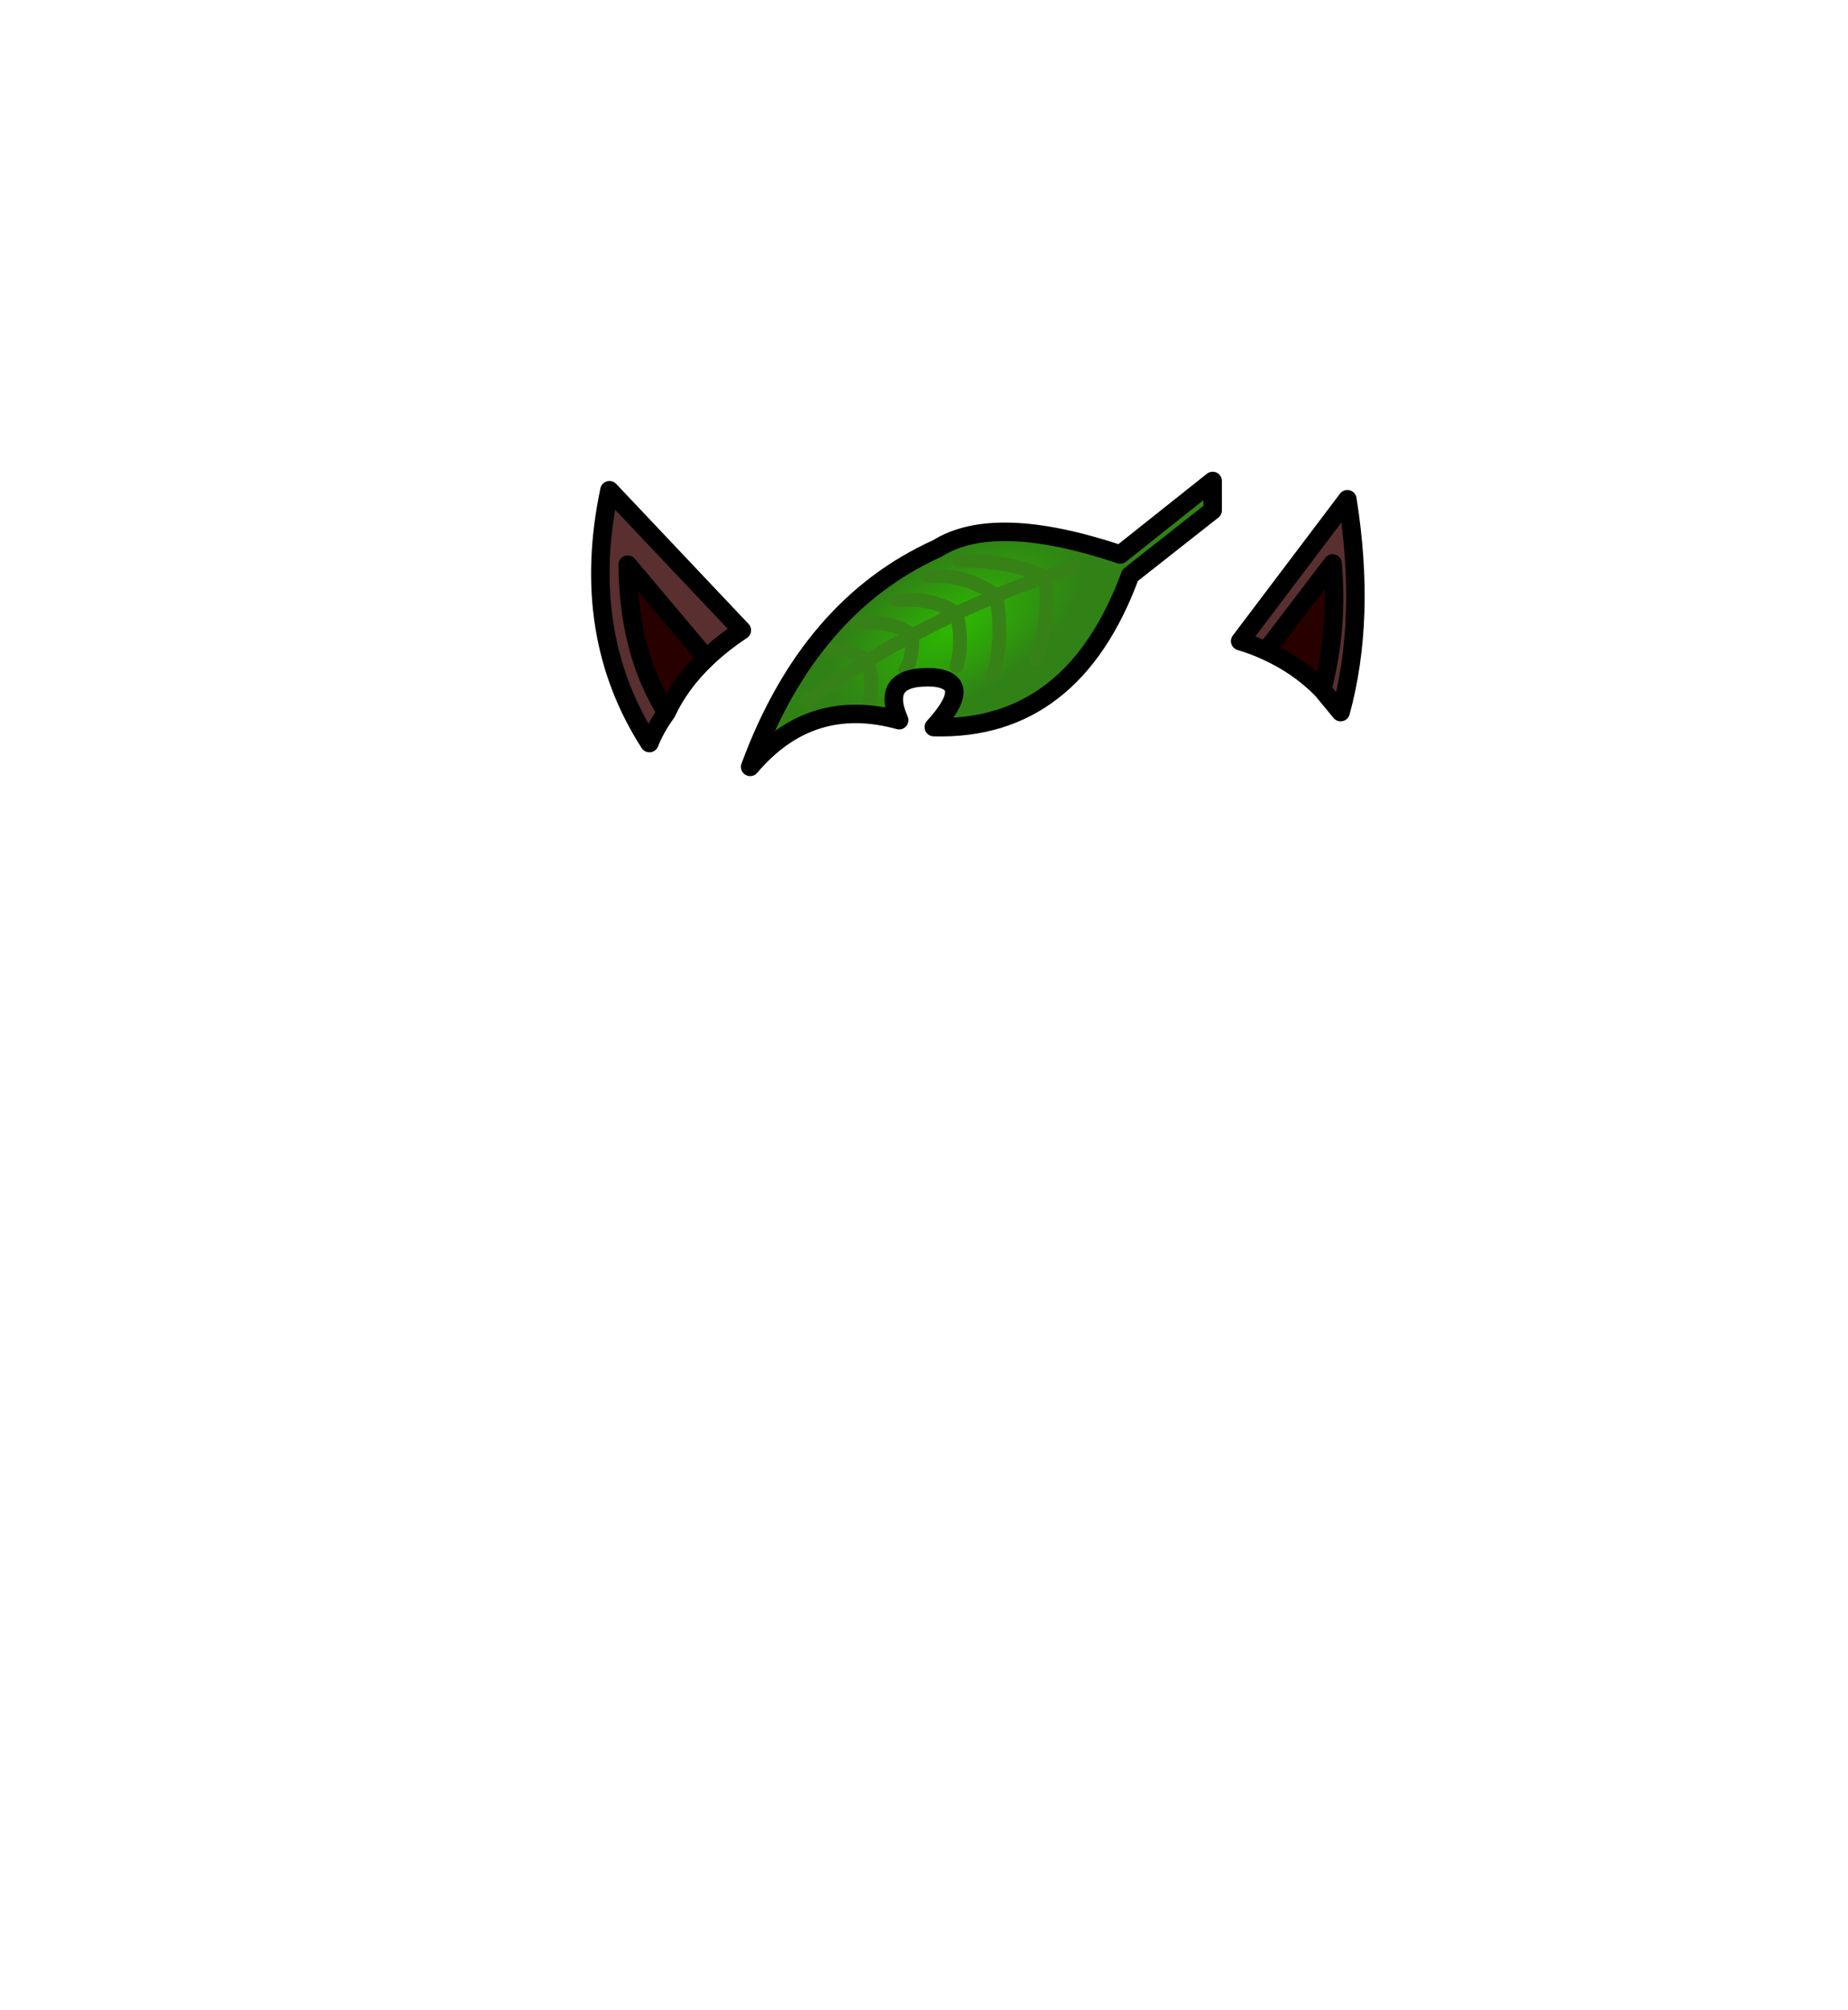 <?xml version="1.0" encoding="UTF-8" standalone="no"?>
<svg xmlns:xlink="http://www.w3.org/1999/xlink" height="434.9px" width="399.95px" xmlns="http://www.w3.org/2000/svg">
  <g transform="matrix(1, 0, 0, 1, 210.75, 443.1)">
    <use height="58.7" transform="matrix(1.0, 0.0, 0.0, 1.0, -82.8, -339.05)" width="167.4" xlink:href="#shape0"/>
    <use height="65.85" transform="matrix(1.0, 0.0, 0.0, 1.0, -50.4, -341.05)" width="104.1" xlink:href="#sprite0"/>
  </g>
  <defs>
    <g id="shape0" transform="matrix(1, 0, 0, 1, 82.8, 339.05)">
      <path d="M75.4 -293.9 Q78.9 -307.2 77.65 -321.2 L63.25 -302.3 Q60.55 -303.55 57.65 -304.4 L80.85 -335.1 Q84.95 -309.35 79.4 -289.05 L75.4 -293.9 M-66.5 -288.95 Q-68.95 -285.55 -70.2 -282.35 -85.4 -306.0 -78.85 -337.05 L-50.2 -306.75 Q-54.5 -303.9 -57.85 -300.7 L-74.9 -320.95 Q-74.75 -302.0 -66.5 -288.95" fill="#592f2f" fill-rule="evenodd" stroke="none"/>
      <path d="M63.25 -302.3 L77.65 -321.2 Q78.9 -307.2 75.4 -293.9 70.25 -299.15 63.25 -302.3 M-66.5 -288.95 Q-74.75 -302.0 -74.9 -320.95 L-57.85 -300.7 Q-63.55 -295.3 -66.5 -288.95" fill="#280000" fill-rule="evenodd" stroke="none"/>
      <path d="M63.25 -302.3 L77.65 -321.2 Q78.9 -307.2 75.4 -293.9 L79.4 -289.05 Q84.95 -309.35 80.85 -335.1 L57.65 -304.4 Q60.55 -303.55 63.25 -302.3 70.25 -299.15 75.4 -293.9 M-57.85 -300.7 Q-54.5 -303.9 -50.2 -306.75 L-78.85 -337.05 Q-85.4 -306.0 -70.2 -282.35 -68.95 -285.55 -66.5 -288.95 -74.75 -302.0 -74.9 -320.95 L-57.85 -300.7 Q-63.55 -295.3 -66.5 -288.95" fill="none" stroke="#000000" stroke-linecap="round" stroke-linejoin="round" stroke-width="4.0"/>
    </g>
    <g id="sprite0" transform="matrix(1, 0, 0, 1, 52.05, 32.95)">
      <use height="65.85" transform="matrix(1.0, 0.0, 0.0, 1.0, -52.05, -32.95)" width="104.1" xlink:href="#shape1"/>
    </g>
    <g id="shape1" transform="matrix(1, 0, 0, 1, 52.05, 32.95)">
      <path d="M20.05 -12.2 L13.9 -10.2 Q5.6 -13.9 -4.7 -13.7 5.6 -13.9 13.9 -10.2 L20.05 -12.2 M2.45 11.25 Q4.85 3.6 3.25 -6.2 8.5 -8.4 13.9 -10.2 14.85 0.05 11.8 7.65 14.85 0.05 13.9 -10.2 8.5 -8.4 3.25 -6.2 4.85 3.6 2.45 11.25 M50.05 -24.6 L32.2 -10.55 Q19.75 23.15 -10.3 22.3 -1.45 12.55 -10.25 11.55 -22.15 10.9 -17.8 20.8 -37.0 15.5 -50.05 30.9 -37.25 -3.85 -9.55 -16.35 2.85 -24.15 30.05 -15.05 L50.05 -30.95 50.05 -24.6 M-11.45 -10.35 Q-3.65 -10.95 3.25 -6.2 L-5.35 -2.4 Q-3.9 3.95 -5.35 9.15 -3.9 3.95 -5.35 -2.4 L3.25 -6.2 Q-3.65 -10.95 -11.45 -10.35 M-24.2 16.3 Q-23.3 12.5 -24.65 7.95 -19.9 5.0 -14.95 2.4 -14.85 7.8 -16.45 9.9 -14.85 7.8 -14.95 2.4 -19.9 5.0 -24.65 7.95 -23.3 12.5 -24.2 16.3 M-18.05 -5.1 Q-10.75 -5.8 -5.35 -2.4 L-14.95 2.4 Q-20.0 -1.2 -26.95 -0.05 -20.0 -1.2 -14.95 2.4 L-5.35 -2.4 Q-10.75 -5.8 -18.05 -5.1 M-32.65 5.8 Q-27.95 5.4 -24.65 7.95 -31.3 12.0 -37.7 16.65 -31.3 12.0 -24.65 7.95 -27.95 5.4 -32.65 5.8" fill="url(#gradient0)" fill-rule="evenodd" stroke="none"/>
      <path d="M11.8 7.65 Q14.85 0.05 13.9 -10.2 8.5 -8.4 3.25 -6.2 4.85 3.6 2.45 11.25 M-4.7 -13.7 Q5.6 -13.9 13.9 -10.2 L20.05 -12.2 M-37.7 16.65 Q-31.3 12.0 -24.65 7.95 -27.95 5.4 -32.65 5.8 M-26.95 -0.05 Q-20.0 -1.2 -14.95 2.4 L-5.35 -2.4 Q-10.75 -5.8 -18.05 -5.1 M-16.45 9.9 Q-14.85 7.8 -14.95 2.4 -19.9 5.0 -24.65 7.95 -23.3 12.5 -24.2 16.3 M-5.35 9.15 Q-3.9 3.95 -5.35 -2.4 L3.25 -6.2 Q-3.65 -10.95 -11.45 -10.35" fill="none" stroke="#378217" stroke-linecap="round" stroke-linejoin="round" stroke-width="3.0"/>
      <path d="M50.05 -24.6 L32.2 -10.55 Q19.75 23.15 -10.3 22.3 -1.45 12.55 -10.25 11.55 -22.15 10.9 -17.8 20.8 -37.0 15.5 -50.05 30.9 -37.25 -3.85 -9.55 -16.35 2.85 -24.15 30.05 -15.05 L50.05 -30.95 50.05 -24.6" fill="none" stroke="#000000" stroke-linecap="round" stroke-linejoin="round" stroke-width="4.0"/>
    </g>
    <radialGradient cx="0" cy="0" gradientTransform="matrix(0.009, 0.016, -0.032, 0.019, -5.6, 0.45)" gradientUnits="userSpaceOnUse" id="gradient0" r="819.2" spreadMethod="pad">
      <stop offset="0.0" stop-color="#2cb901"/>
      <stop offset="1.0" stop-color="#308216"/>
    </radialGradient>
  </defs>
</svg>
